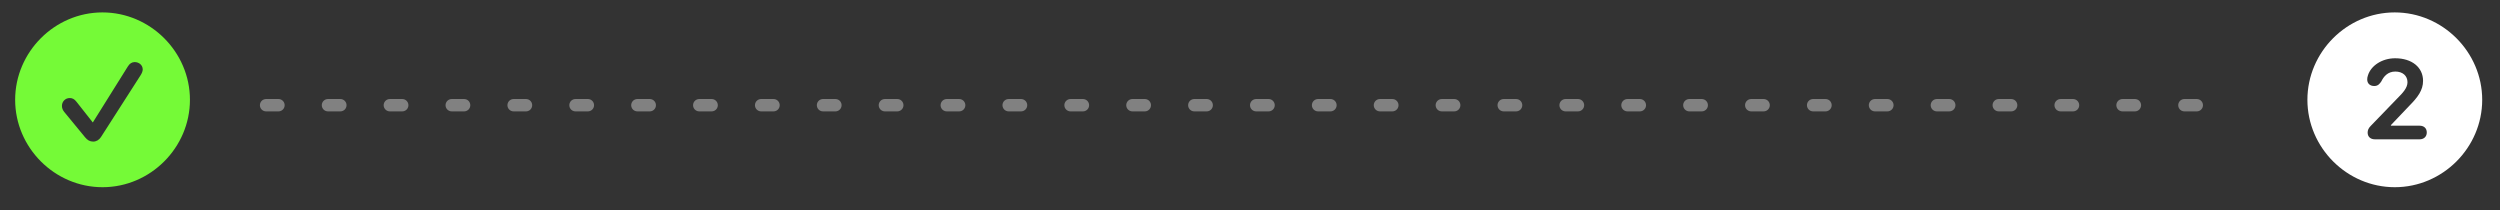<svg width="202" height="17" viewBox="0 0 202 17" fill="none" xmlns="http://www.w3.org/2000/svg">
<rect x="0" y="0" width="202" height="17" fill="#333333" stroke="none"/>
<path d="M8.285 15.126C4.423 15.126 1.224 11.934 1.224 8.064C1.224 4.202 4.416 1.003 8.278 1.003C12.148 1.003 15.347 4.202 15.347 8.064C15.347 11.934 12.148 15.126 8.285 15.126ZM7.526 11.441C7.779 11.441 7.998 11.312 8.155 11.079L11.354 6.089C11.45 5.938 11.532 5.768 11.532 5.61C11.532 5.255 11.225 5.016 10.883 5.016C10.664 5.016 10.473 5.132 10.329 5.371L7.499 9.896L6.18 8.222C6.009 8.003 5.845 7.921 5.633 7.921C5.277 7.921 5.004 8.208 5.004 8.557C5.004 8.728 5.065 8.892 5.188 9.042L6.863 11.079C7.055 11.325 7.267 11.441 7.526 11.441Z" fill="#75FA37"/>
<path d="M193.5 15.126C189.638 15.126 186.438 11.934 186.438 8.064C186.438 4.202 189.631 1.003 193.493 1.003C197.362 1.003 200.562 4.202 200.562 8.064C200.562 11.934 197.362 15.126 193.5 15.126ZM191.894 11.257H195.503C195.845 11.257 196.084 11.045 196.084 10.703C196.084 10.361 195.852 10.156 195.503 10.156H193.186V10.108L194.683 8.536C195.353 7.859 195.783 7.292 195.783 6.533C195.783 5.439 194.881 4.708 193.527 4.708C192.475 4.708 191.565 5.303 191.326 6.103C191.285 6.219 191.271 6.314 191.271 6.424C191.271 6.745 191.497 6.95 191.839 6.95C192.133 6.95 192.276 6.779 192.413 6.574C192.598 6.191 192.926 5.781 193.541 5.781C194.136 5.781 194.525 6.123 194.525 6.643C194.525 7.107 194.143 7.511 193.705 7.948L191.545 10.184C191.367 10.361 191.306 10.532 191.306 10.717C191.306 11.045 191.531 11.257 191.894 11.257Z" fill="white"/>
<line x1="21.5" y1="8.5" x2="180.5" y2="8.5" stroke="white" stroke-opacity="0.38" stroke-linecap="round" stroke-dasharray="1 4"/>
</svg>
